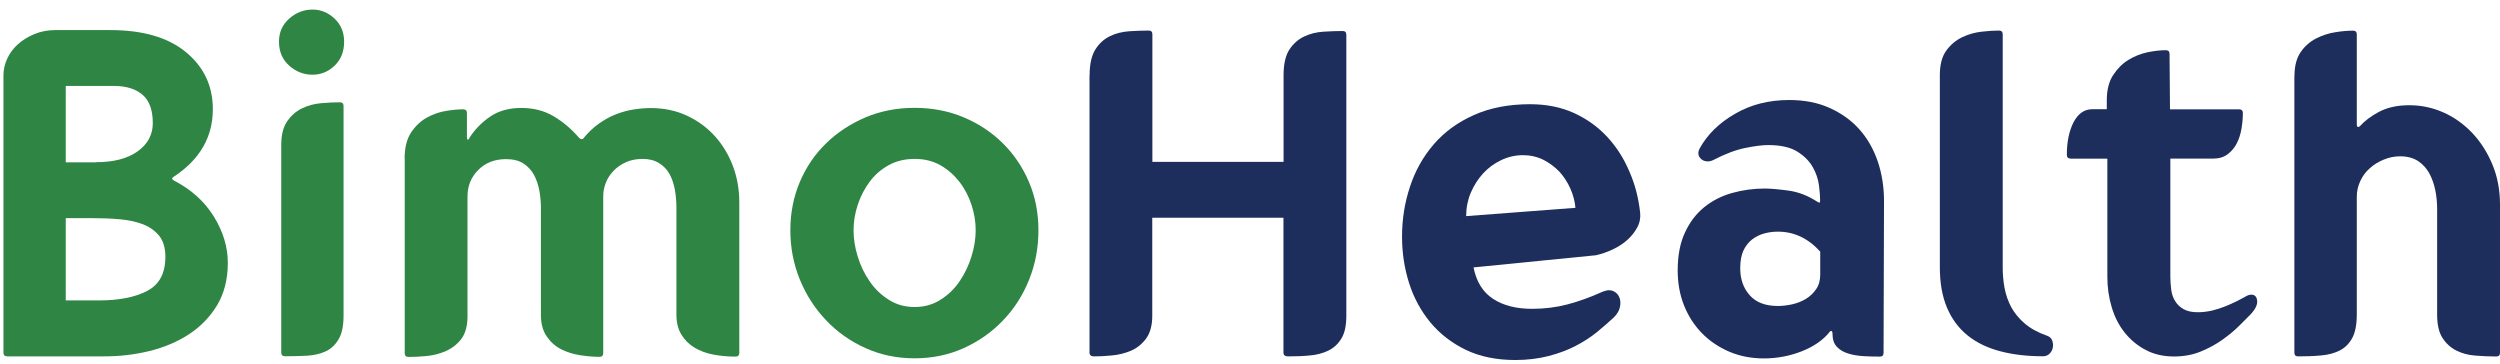 <svg width="254" height="37" viewBox="0 0 254 37" fill="none" xmlns="http://www.w3.org/2000/svg">
<g id="Group">
<path id="Vector" d="M0.351 7.647C0.351 7.082 0.477 6.517 0.731 5.964C0.985 5.41 1.342 4.926 1.815 4.499C2.288 4.073 2.853 3.727 3.498 3.462C4.144 3.196 4.847 3.058 5.597 3.058H11.223C14.533 3.058 17.092 3.808 18.902 5.306C20.713 6.805 21.624 8.731 21.624 11.095C21.624 13.931 20.298 16.214 17.657 17.955C17.438 18.082 17.438 18.209 17.657 18.335C19.421 19.246 20.782 20.468 21.727 22.002C22.673 23.536 23.146 25.104 23.146 26.706C23.146 28.378 22.777 29.808 22.062 31.007C21.335 32.206 20.378 33.186 19.202 33.959C18.015 34.731 16.677 35.296 15.178 35.665C13.679 36.034 12.146 36.207 10.566 36.207H0.731C0.477 36.207 0.351 36.08 0.351 35.827V7.647ZM9.759 16.479C11.558 16.479 12.964 16.11 13.991 15.372C15.017 14.634 15.524 13.677 15.524 12.513C15.524 11.187 15.178 10.23 14.486 9.63C13.795 9.031 12.815 8.731 11.558 8.731H6.681V16.491H9.759V16.479ZM6.681 30.523H10.036C12.088 30.523 13.726 30.2 14.959 29.554C16.193 28.909 16.804 27.756 16.804 26.084C16.804 25.207 16.596 24.504 16.193 23.985C15.778 23.466 15.236 23.074 14.556 22.798C13.875 22.532 13.091 22.36 12.192 22.279C11.293 22.198 10.359 22.163 9.379 22.163H6.681V30.523Z" fill="#2E8544"/>
<path id="Vector_2" d="M31.746 7.59C30.858 7.59 30.074 7.279 29.382 6.668C28.691 6.056 28.345 5.238 28.345 4.235C28.345 3.289 28.691 2.505 29.382 1.894C30.074 1.283 30.87 0.972 31.746 0.972C32.599 0.972 33.349 1.283 33.995 1.894C34.64 2.505 34.963 3.289 34.963 4.235C34.963 5.238 34.64 6.056 33.995 6.668C33.349 7.29 32.599 7.59 31.746 7.59ZM28.956 36.196C28.702 36.196 28.575 36.069 28.575 35.816V14.693C28.575 13.689 28.783 12.894 29.186 12.306C29.602 11.718 30.097 11.291 30.697 11.003C31.296 10.715 31.942 10.542 32.634 10.484C33.326 10.426 33.96 10.392 34.525 10.392C34.779 10.392 34.905 10.519 34.905 10.772V32.045C34.905 33.083 34.744 33.89 34.41 34.455C34.075 35.02 33.649 35.435 33.107 35.689C32.565 35.942 31.942 36.092 31.216 36.139C30.501 36.173 29.74 36.196 28.956 36.196Z" fill="#2E8544"/>
<path id="Vector_3" d="M41.11 16.111C41.11 15.004 41.329 14.127 41.768 13.459C42.206 12.802 42.748 12.294 43.37 11.948C44.004 11.602 44.65 11.372 45.33 11.268C46.011 11.153 46.587 11.107 47.06 11.107C47.313 11.107 47.44 11.233 47.44 11.487V13.943C47.44 14.104 47.475 14.185 47.533 14.185C47.59 14.185 47.648 14.139 47.671 14.047C48.201 13.194 48.905 12.467 49.77 11.868C50.634 11.268 51.695 10.968 52.963 10.968C54.197 10.968 55.281 11.245 56.226 11.798C57.172 12.352 58.036 13.078 58.832 14.001C58.924 14.093 59.005 14.139 59.074 14.139C59.201 14.139 59.282 14.093 59.316 14.001C59.789 13.436 60.296 12.951 60.85 12.559C61.403 12.167 61.98 11.845 62.579 11.614C63.179 11.383 63.79 11.21 64.401 11.118C65.012 11.026 65.589 10.98 66.131 10.98C67.48 10.98 68.713 11.245 69.82 11.764C70.927 12.283 71.873 12.986 72.657 13.862C73.441 14.739 74.052 15.765 74.478 16.906C74.905 18.059 75.113 19.282 75.113 20.573V35.85C75.113 36.104 74.986 36.231 74.732 36.231C73.948 36.231 73.187 36.161 72.461 36.023C71.734 35.885 71.1 35.643 70.547 35.308C69.993 34.974 69.555 34.536 69.221 33.982C68.886 33.429 68.725 32.76 68.725 31.976V21.103C68.725 20.469 68.667 19.858 68.564 19.258C68.448 18.659 68.275 18.128 68.022 17.679C67.768 17.218 67.41 16.849 66.961 16.572C66.5 16.284 65.946 16.145 65.277 16.145C64.643 16.145 64.09 16.261 63.594 16.48C63.11 16.699 62.683 16.987 62.337 17.356C61.991 17.713 61.726 18.117 61.553 18.567C61.38 19.005 61.288 19.466 61.288 19.939V35.873C61.288 36.127 61.161 36.254 60.907 36.254C60.308 36.254 59.651 36.196 58.947 36.092C58.244 35.977 57.587 35.781 57.01 35.481C56.422 35.181 55.938 34.755 55.546 34.178C55.154 33.613 54.958 32.887 54.958 31.999V21.126C54.958 20.527 54.9 19.939 54.797 19.351C54.681 18.763 54.508 18.244 54.255 17.771C54.001 17.298 53.644 16.918 53.194 16.618C52.733 16.318 52.145 16.168 51.418 16.168C50.254 16.168 49.308 16.537 48.582 17.275C47.855 18.013 47.498 18.901 47.498 19.95V32.149C47.498 33.129 47.279 33.89 46.864 34.444C46.437 34.997 45.907 35.401 45.284 35.677C44.65 35.942 44.004 36.115 43.324 36.173C42.644 36.242 42.044 36.265 41.502 36.265C41.249 36.265 41.122 36.138 41.122 35.885V16.111H41.11Z" fill="#2E8544"/>
<path id="Vector_4" d="M92.925 10.957C94.724 10.957 96.384 11.279 97.918 11.925C99.451 12.571 100.766 13.447 101.884 14.554C103.003 15.661 103.89 16.964 104.536 18.474C105.182 19.985 105.505 21.622 105.505 23.398C105.505 25.173 105.193 26.834 104.559 28.413C103.925 29.993 103.049 31.365 101.907 32.552C100.777 33.74 99.44 34.674 97.918 35.366C96.384 36.058 94.724 36.404 92.925 36.404C91.127 36.404 89.466 36.058 87.933 35.366C86.399 34.674 85.073 33.74 83.943 32.552C82.813 31.365 81.914 29.993 81.268 28.413C80.623 26.834 80.3 25.162 80.3 23.398C80.3 21.633 80.623 19.996 81.268 18.474C81.914 16.964 82.802 15.649 83.943 14.554C85.073 13.447 86.411 12.582 87.933 11.925C89.466 11.279 91.127 10.957 92.925 10.957ZM92.925 31.192C93.905 31.192 94.782 30.95 95.554 30.454C96.327 29.97 96.972 29.347 97.491 28.586C98.01 27.825 98.414 26.983 98.702 26.061C98.99 25.127 99.129 24.239 99.129 23.386C99.129 22.533 98.99 21.68 98.702 20.803C98.414 19.939 98.01 19.154 97.468 18.463C96.926 17.771 96.281 17.206 95.531 16.779C94.77 16.353 93.905 16.145 92.925 16.145C91.945 16.145 91.069 16.353 90.296 16.779C89.524 17.206 88.878 17.759 88.359 18.463C87.841 19.154 87.437 19.939 87.149 20.803C86.86 21.668 86.722 22.533 86.722 23.386C86.722 24.262 86.86 25.162 87.149 26.084C87.437 26.995 87.829 27.837 88.359 28.586C88.878 29.347 89.524 29.97 90.296 30.454C91.069 30.95 91.945 31.192 92.925 31.192Z" fill="#2E8544"/>
<path id="Vector_5" d="M110.706 7.648C110.706 6.518 110.902 5.642 111.294 5.019C111.686 4.397 112.182 3.959 112.781 3.67C113.381 3.382 114.038 3.221 114.741 3.175C115.445 3.129 116.102 3.105 116.702 3.105C116.955 3.105 117.082 3.232 117.082 3.486V16.446H130.411V7.648C130.411 6.518 130.607 5.642 130.999 5.043C131.391 4.443 131.887 4.005 132.486 3.717C133.086 3.428 133.743 3.267 134.446 3.221C135.15 3.175 135.807 3.152 136.406 3.152C136.66 3.152 136.787 3.278 136.787 3.532V32.092C136.787 33.072 136.626 33.833 136.291 34.387C135.957 34.94 135.519 35.344 134.965 35.62C134.412 35.886 133.778 36.059 133.074 36.116C132.371 36.185 131.633 36.208 130.872 36.208C130.561 36.208 130.399 36.081 130.399 35.828V22.119H117.07V32.092C117.07 33.072 116.851 33.845 116.436 34.41C116.01 34.975 115.491 35.39 114.88 35.643C114.269 35.897 113.623 36.059 112.943 36.116C112.262 36.185 111.674 36.208 111.167 36.208C110.856 36.208 110.694 36.081 110.694 35.828V7.648H110.706Z" fill="#1E2E5C"/>
<path id="Vector_6" d="M166.637 21.588C166.695 22.118 166.603 22.625 166.349 23.098C166.095 23.571 165.761 23.997 165.335 24.378C164.908 24.758 164.412 25.081 163.847 25.346C163.282 25.612 162.717 25.808 162.141 25.934L149.711 27.168C149.999 28.621 150.657 29.682 151.694 30.362C152.732 31.042 154.058 31.377 155.661 31.377C156.918 31.377 158.117 31.227 159.258 30.927C160.388 30.627 161.553 30.212 162.752 29.67C163.063 29.543 163.305 29.486 163.455 29.486C163.743 29.486 163.985 29.578 164.193 29.751C164.401 29.924 164.527 30.154 164.597 30.431C164.654 30.719 164.643 31.019 164.55 31.331C164.458 31.642 164.262 31.942 163.985 32.23C163.478 32.703 162.913 33.198 162.279 33.717C161.645 34.236 160.918 34.709 160.1 35.136C159.281 35.562 158.359 35.908 157.333 36.173C156.306 36.438 155.176 36.577 153.954 36.577C152.029 36.577 150.357 36.231 148.916 35.539C147.486 34.847 146.287 33.913 145.318 32.749C144.361 31.584 143.635 30.247 143.162 28.759C142.689 27.26 142.447 25.692 142.447 24.055C142.447 22.291 142.712 20.596 143.254 18.97C143.785 17.345 144.592 15.915 145.664 14.669C146.736 13.424 148.085 12.433 149.734 11.695C151.372 10.957 153.286 10.588 155.453 10.588C157.125 10.588 158.612 10.888 159.927 11.487C161.23 12.087 162.36 12.894 163.305 13.92C164.251 14.946 165 16.122 165.554 17.448C166.13 18.751 166.476 20.146 166.637 21.588ZM160.065 21.115C160.008 20.458 159.835 19.8 159.546 19.155C159.258 18.509 158.889 17.944 158.44 17.448C157.978 16.964 157.436 16.561 156.814 16.238C156.18 15.926 155.488 15.765 154.738 15.765C153.977 15.765 153.251 15.926 152.536 16.261C151.833 16.595 151.21 17.045 150.691 17.61C150.172 18.175 149.757 18.832 149.435 19.57C149.123 20.308 148.962 21.103 148.962 21.957L160.065 21.115Z" fill="#1E2E5C"/>
<path id="Vector_7" d="M184.648 20.504L184.832 20.596C184.89 20.596 184.924 20.515 184.924 20.354C184.924 19.973 184.89 19.477 184.809 18.843C184.728 18.209 184.521 17.587 184.175 16.975C183.829 16.364 183.299 15.834 182.595 15.396C181.892 14.958 180.9 14.739 179.644 14.739C179.079 14.739 178.306 14.831 177.349 15.027C176.392 15.211 175.297 15.626 174.063 16.261C173.879 16.353 173.683 16.399 173.498 16.399C173.152 16.399 172.887 16.261 172.691 15.995C172.506 15.73 172.506 15.419 172.691 15.073C173.475 13.655 174.674 12.479 176.288 11.556C177.891 10.622 179.724 10.161 181.777 10.161C183.322 10.161 184.694 10.426 185.893 10.968C187.092 11.51 188.095 12.225 188.914 13.147C189.732 14.058 190.355 15.154 190.782 16.41C191.208 17.667 191.416 19.016 191.416 20.434L191.37 35.85C191.37 36.104 191.243 36.231 190.989 36.231C190.459 36.231 189.905 36.219 189.34 36.185C188.775 36.15 188.257 36.069 187.784 35.919C187.311 35.781 186.919 35.55 186.631 35.239C186.331 34.928 186.181 34.478 186.181 33.913C186.181 33.729 186.135 33.625 186.043 33.625C185.985 33.625 185.916 33.671 185.858 33.763C185.224 34.547 184.302 35.193 183.091 35.677C181.88 36.161 180.578 36.415 179.194 36.415C177.937 36.415 176.761 36.185 175.7 35.735C174.628 35.274 173.694 34.651 172.91 33.844C172.126 33.037 171.515 32.091 171.088 31.008C170.662 29.924 170.454 28.748 170.454 27.479C170.454 25.969 170.696 24.677 171.192 23.628C171.676 22.567 172.334 21.714 173.152 21.046C173.971 20.388 174.916 19.904 175.989 19.604C177.061 19.305 178.168 19.155 179.298 19.155C179.863 19.155 180.658 19.224 181.684 19.362C182.676 19.489 183.679 19.869 184.648 20.504ZM176.807 27.26C176.807 28.367 177.13 29.278 177.776 30.004C178.421 30.731 179.378 31.088 180.635 31.088C181.073 31.088 181.546 31.031 182.053 30.927C182.561 30.811 183.022 30.639 183.449 30.385C183.875 30.131 184.233 29.797 184.509 29.393C184.798 28.99 184.936 28.482 184.936 27.883V25.565C183.702 24.205 182.272 23.536 180.635 23.536C180.162 23.536 179.701 23.594 179.24 23.721C178.779 23.847 178.375 24.055 178.006 24.332C177.649 24.62 177.349 24.989 177.13 25.462C176.911 25.934 176.807 26.534 176.807 27.26Z" fill="#1E2E5C"/>
<path id="Vector_8" d="M203.095 3.105C203.349 3.105 203.476 3.232 203.476 3.486V27.169C203.476 27.861 203.533 28.552 203.66 29.244C203.787 29.936 204.017 30.593 204.34 31.204C204.675 31.815 205.136 32.38 205.735 32.888C206.335 33.395 207.096 33.799 208.007 34.121C208.261 34.214 208.422 34.375 208.503 34.594C208.583 34.813 208.606 35.044 208.572 35.274C208.537 35.517 208.434 35.724 208.261 35.909C208.088 36.093 207.857 36.197 207.58 36.197C205.943 36.197 204.479 36.024 203.187 35.678C201.896 35.332 200.801 34.802 199.901 34.075C199.002 33.349 198.31 32.415 197.826 31.285C197.342 30.155 197.088 28.783 197.088 27.169V7.637C197.088 6.564 197.307 5.734 197.745 5.135C198.183 4.535 198.725 4.086 199.348 3.786C199.982 3.486 200.628 3.301 201.308 3.221C202 3.14 202.588 3.105 203.095 3.105Z" fill="#1E2E5C"/>
<path id="Vector_9" d="M210.372 16.111C210.118 16.111 209.991 15.984 209.991 15.73C209.991 14.404 210.222 13.309 210.671 12.421C211.133 11.545 211.767 11.095 212.585 11.095H214.05V10.196C214.05 9.158 214.257 8.305 214.684 7.648C215.111 6.991 215.629 6.46 216.241 6.091C216.852 5.711 217.509 5.457 218.201 5.307C218.892 5.169 219.504 5.1 220.045 5.1C220.299 5.1 220.426 5.226 220.426 5.48L220.472 11.107H227.494C227.748 11.107 227.874 11.234 227.874 11.487C227.874 11.995 227.828 12.525 227.736 13.067C227.644 13.62 227.482 14.116 227.263 14.554C227.044 14.992 226.733 15.361 226.341 15.661C225.949 15.961 225.465 16.111 224.9 16.111H220.507V28.125C220.507 28.563 220.541 29.013 220.599 29.451C220.657 29.889 220.795 30.281 221.002 30.604C221.21 30.939 221.487 31.204 221.856 31.411C222.225 31.619 222.697 31.723 223.297 31.723C223.77 31.723 224.242 31.665 224.715 31.561C225.188 31.446 225.638 31.308 226.064 31.135C226.491 30.962 226.871 30.789 227.229 30.616C227.575 30.443 227.863 30.293 228.082 30.166C228.336 30.005 228.555 29.935 228.739 29.935C229.085 29.935 229.281 30.143 229.327 30.547C229.373 30.962 229.143 31.423 228.635 31.965C228.347 32.253 227.978 32.622 227.505 33.095C227.033 33.567 226.468 34.04 225.799 34.513C225.142 34.986 224.392 35.389 223.574 35.724C222.755 36.058 221.856 36.219 220.876 36.219C219.803 36.219 218.846 36 218.016 35.562C217.174 35.124 216.471 34.536 215.883 33.809C215.295 33.083 214.857 32.23 214.557 31.238C214.257 30.247 214.107 29.209 214.107 28.137V16.122H210.372V16.111Z" fill="#1E2E5C"/>
<path id="Vector_10" d="M233.12 7.694C233.12 6.691 233.339 5.883 233.754 5.284C234.169 4.684 234.7 4.223 235.311 3.912C235.922 3.6 236.567 3.381 237.248 3.278C237.928 3.162 238.528 3.116 239.069 3.116C239.323 3.116 239.45 3.243 239.45 3.497V12.617C239.45 12.802 239.496 12.905 239.588 12.905C239.646 12.905 239.715 12.871 239.773 12.813C240.246 12.283 240.903 11.787 241.733 11.349C242.575 10.911 243.589 10.691 244.788 10.691C245.988 10.691 247.141 10.934 248.236 11.418C249.343 11.902 250.311 12.605 251.165 13.493C252.018 14.393 252.698 15.453 253.217 16.687C253.736 17.921 254.001 19.293 254.001 20.803V35.839C254.001 36.092 253.874 36.219 253.62 36.219C252.894 36.219 252.179 36.184 251.464 36.127C250.749 36.069 250.115 35.896 249.55 35.608C248.985 35.32 248.524 34.905 248.155 34.328C247.786 33.763 247.613 32.968 247.613 31.965V21.23C247.613 20.596 247.556 19.973 247.429 19.339C247.302 18.705 247.094 18.128 246.818 17.61C246.529 17.091 246.149 16.676 245.665 16.353C245.169 16.041 244.569 15.88 243.843 15.88C243.278 15.88 242.725 15.995 242.194 16.214C241.652 16.433 241.179 16.722 240.776 17.091C240.361 17.448 240.038 17.886 239.807 18.394C239.565 18.901 239.45 19.431 239.45 19.996V31.953C239.45 32.991 239.289 33.798 238.977 34.363C238.666 34.928 238.239 35.343 237.697 35.62C237.155 35.885 236.533 36.058 235.806 36.115C235.08 36.184 234.308 36.208 233.489 36.208C233.235 36.208 233.108 36.081 233.108 35.827V7.694H233.12Z" fill="#1E2E5C"/>
</g>
</svg>
